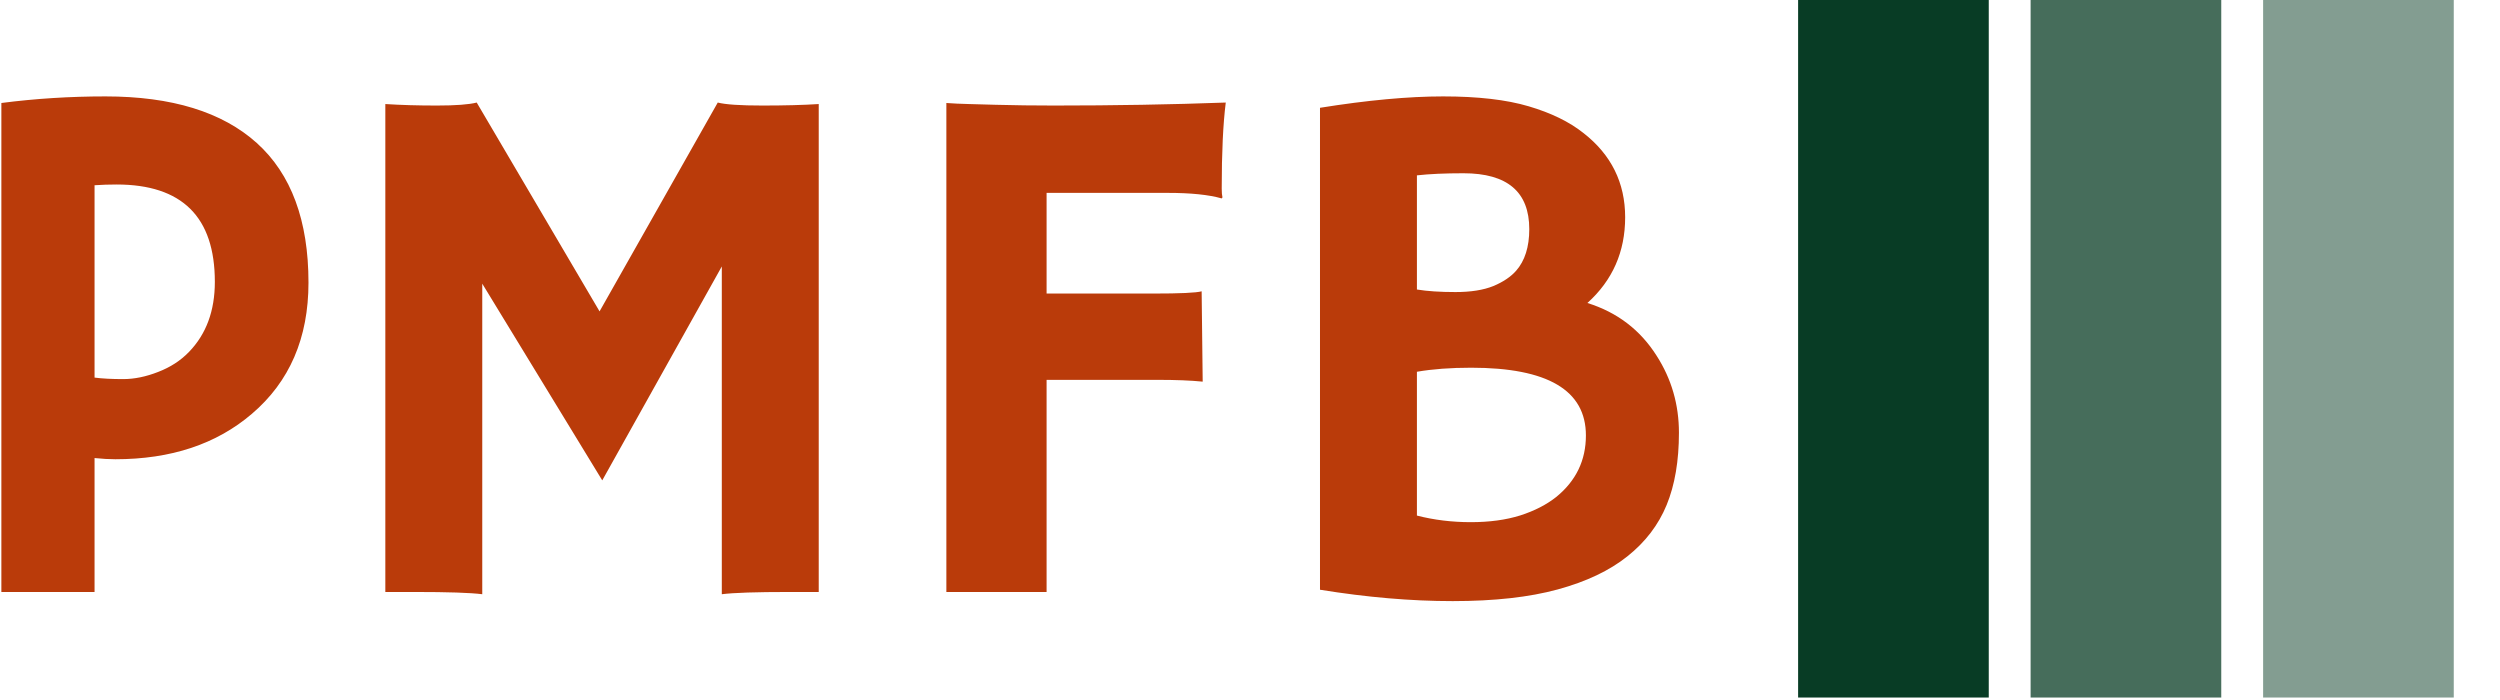 <svg xmlns="http://www.w3.org/2000/svg" version="1.1" xmlns:xlink="http://www.w3.org/1999/xlink" xmlns:svgjs="http://svgjs.dev/svgjs" width="1000" height="280" viewBox="0 0 1000 280"><g transform="matrix(1,0,0,1,-0.606,-0.498)"><svg viewBox="0 0 396 111" data-background-color="#ffffff" preserveAspectRatio="xMidYMid meet" height="280" width="1000" xmlns="http://www.w3.org/2000/svg" xmlns:xlink="http://www.w3.org/1999/xlink"><g id="tight-bounds" transform="matrix(1,0,0,1,0.24,0.198)"><svg viewBox="0 0 395.52 110.605" height="110.605" width="395.52"><g><svg viewBox="0 0 588.059 164.447" height="110.605" width="395.52"><g transform="matrix(1,0,0,1,0,22.728)"><svg viewBox="0 0 395.52 118.992" height="118.992" width="395.52"><g id="textblocktransform"><svg viewBox="0 0 395.52 118.992" height="118.992" width="395.52" id="textblock"><g><svg viewBox="0 0 395.52 118.992" height="118.992" width="395.52"><g transform="matrix(1,0,0,1,0,0)"><svg width="395.52" viewBox="3.74 -33.08 111.98 33.69" height="118.992" data-palette-color="#ba3b0a"><path d="M3.74 0L3.74-32.64Q7.13-33.08 10.69-33.08L10.69-33.08Q17.33-33.08 20.79-29.97 24.24-26.86 24.24-20.65L24.24-20.65Q24.24-15.11 20.46-11.89L20.46-11.89Q16.92-8.86 11.35-8.86L11.35-8.86Q10.72-8.86 9.96-8.94L9.96-8.94 9.96 0 3.74 0ZM11.43-27.2L11.43-27.2Q10.69-27.2 9.96-27.15L9.96-27.15 9.96-14.31Q10.74-14.21 11.87-14.21 12.99-14.21 14.21-14.69 15.43-15.16 16.26-16.02L16.26-16.02Q17.99-17.8 17.99-20.7L17.99-20.7Q17.99-27.2 11.43-27.2ZM35.84-20.58L35.84 0.15Q34.67 0 31.32 0L31.32 0 29.37 0 29.37-32.57Q30.93-32.47 32.81-32.47 34.69-32.47 35.47-32.67L35.47-32.67 43.67-18.73 51.56-32.67Q52.34-32.47 54.54-32.47 56.74-32.47 58.3-32.57L58.3-32.57 58.3 0 56.35 0Q53 0 51.83 0.15L51.83 0.15 51.83-21.73 43.85-7.45 35.84-20.58ZM83.86-20.07L83.93-14.04Q82.76-14.16 80.9-14.16L80.9-14.16 73.51-14.16 73.51 0 66.82 0 66.82-32.64Q67.48-32.59 68.33-32.57L68.33-32.57 70.14-32.52Q71.99-32.47 73.99-32.47L73.99-32.47Q80-32.47 85.47-32.67L85.47-32.67Q85.2-30.52 85.2-26.93L85.2-26.93Q85.2-26.54 85.25-26.34L85.25-26.34 85.2-26.27Q83.91-26.64 81.59-26.64L81.59-26.64 73.51-26.64 73.51-19.92 80.63-19.92Q83.32-19.92 83.86-20.07L83.86-20.07ZM112.28-2.38Q110.49-0.95 107.63-0.17 104.78 0.61 100.62 0.61 96.45 0.61 91.76-0.15L91.76-0.15 91.76-32.32Q96.5-33.08 99.98-33.08 103.46-33.08 105.69-32.42 107.93-31.76 109.34-30.64L109.34-30.64Q112.13-28.47 112.13-25.01 112.13-21.56 109.61-19.29L109.61-19.29Q112.59-18.36 114.23-15.77L114.23-15.77Q115.72-13.45 115.72-10.63 115.72-7.81 114.9-5.81 114.08-3.81 112.28-2.38ZM98.23-27.81L98.23-20.19Q99.26-20.02 100.8-20.02 102.34-20.02 103.33-20.42 104.31-20.83 104.85-21.44L104.85-21.44Q105.73-22.44 105.73-24.22L105.73-24.22Q105.73-27.95 101.34-27.95L101.34-27.95Q99.48-27.95 98.23-27.81L98.23-27.81ZM101.85-14.97L101.85-14.97Q99.8-14.97 98.23-14.7L98.23-14.7 98.23-5.1Q99.94-4.66 101.82-4.66 103.7-4.66 105.13-5.11 106.56-5.57 107.54-6.35L107.54-6.35Q109.51-7.96 109.51-10.45L109.51-10.45Q109.51-14.97 101.85-14.97Z" opacity="1" transform="matrix(1,0,0,1,0,0)" fill="#ba3b0a" class="undefined-text-0" data-fill-palette-color="primary" id="text-0"></path></svg></g></svg></g></svg></g></svg></g><g transform="matrix(1,0,0,1,423.611,0)"><svg viewBox="0 0 164.447 164.447" height="164.447" width="164.447"><g data-palette-color="#083c25"><rect width="44.949" height="164.447" fill="#083c25" stroke="transparent" data-fill-palette-color="accent" x="0" fill-opacity="1"></rect><rect width="44.949" height="164.447" fill="#083c25" stroke="transparent" data-fill-palette-color="accent" x="54.816" fill-opacity="0.75"></rect><rect width="44.949" height="164.447" fill="#083c25" stroke="transparent" data-fill-palette-color="accent" x="109.632" fill-opacity="0.5"></rect></g></svg></g></svg></g><defs></defs></svg><rect width="395.52" height="110.605" fill="none" stroke="none" visibility="hidden"></rect></g></svg></g></svg>